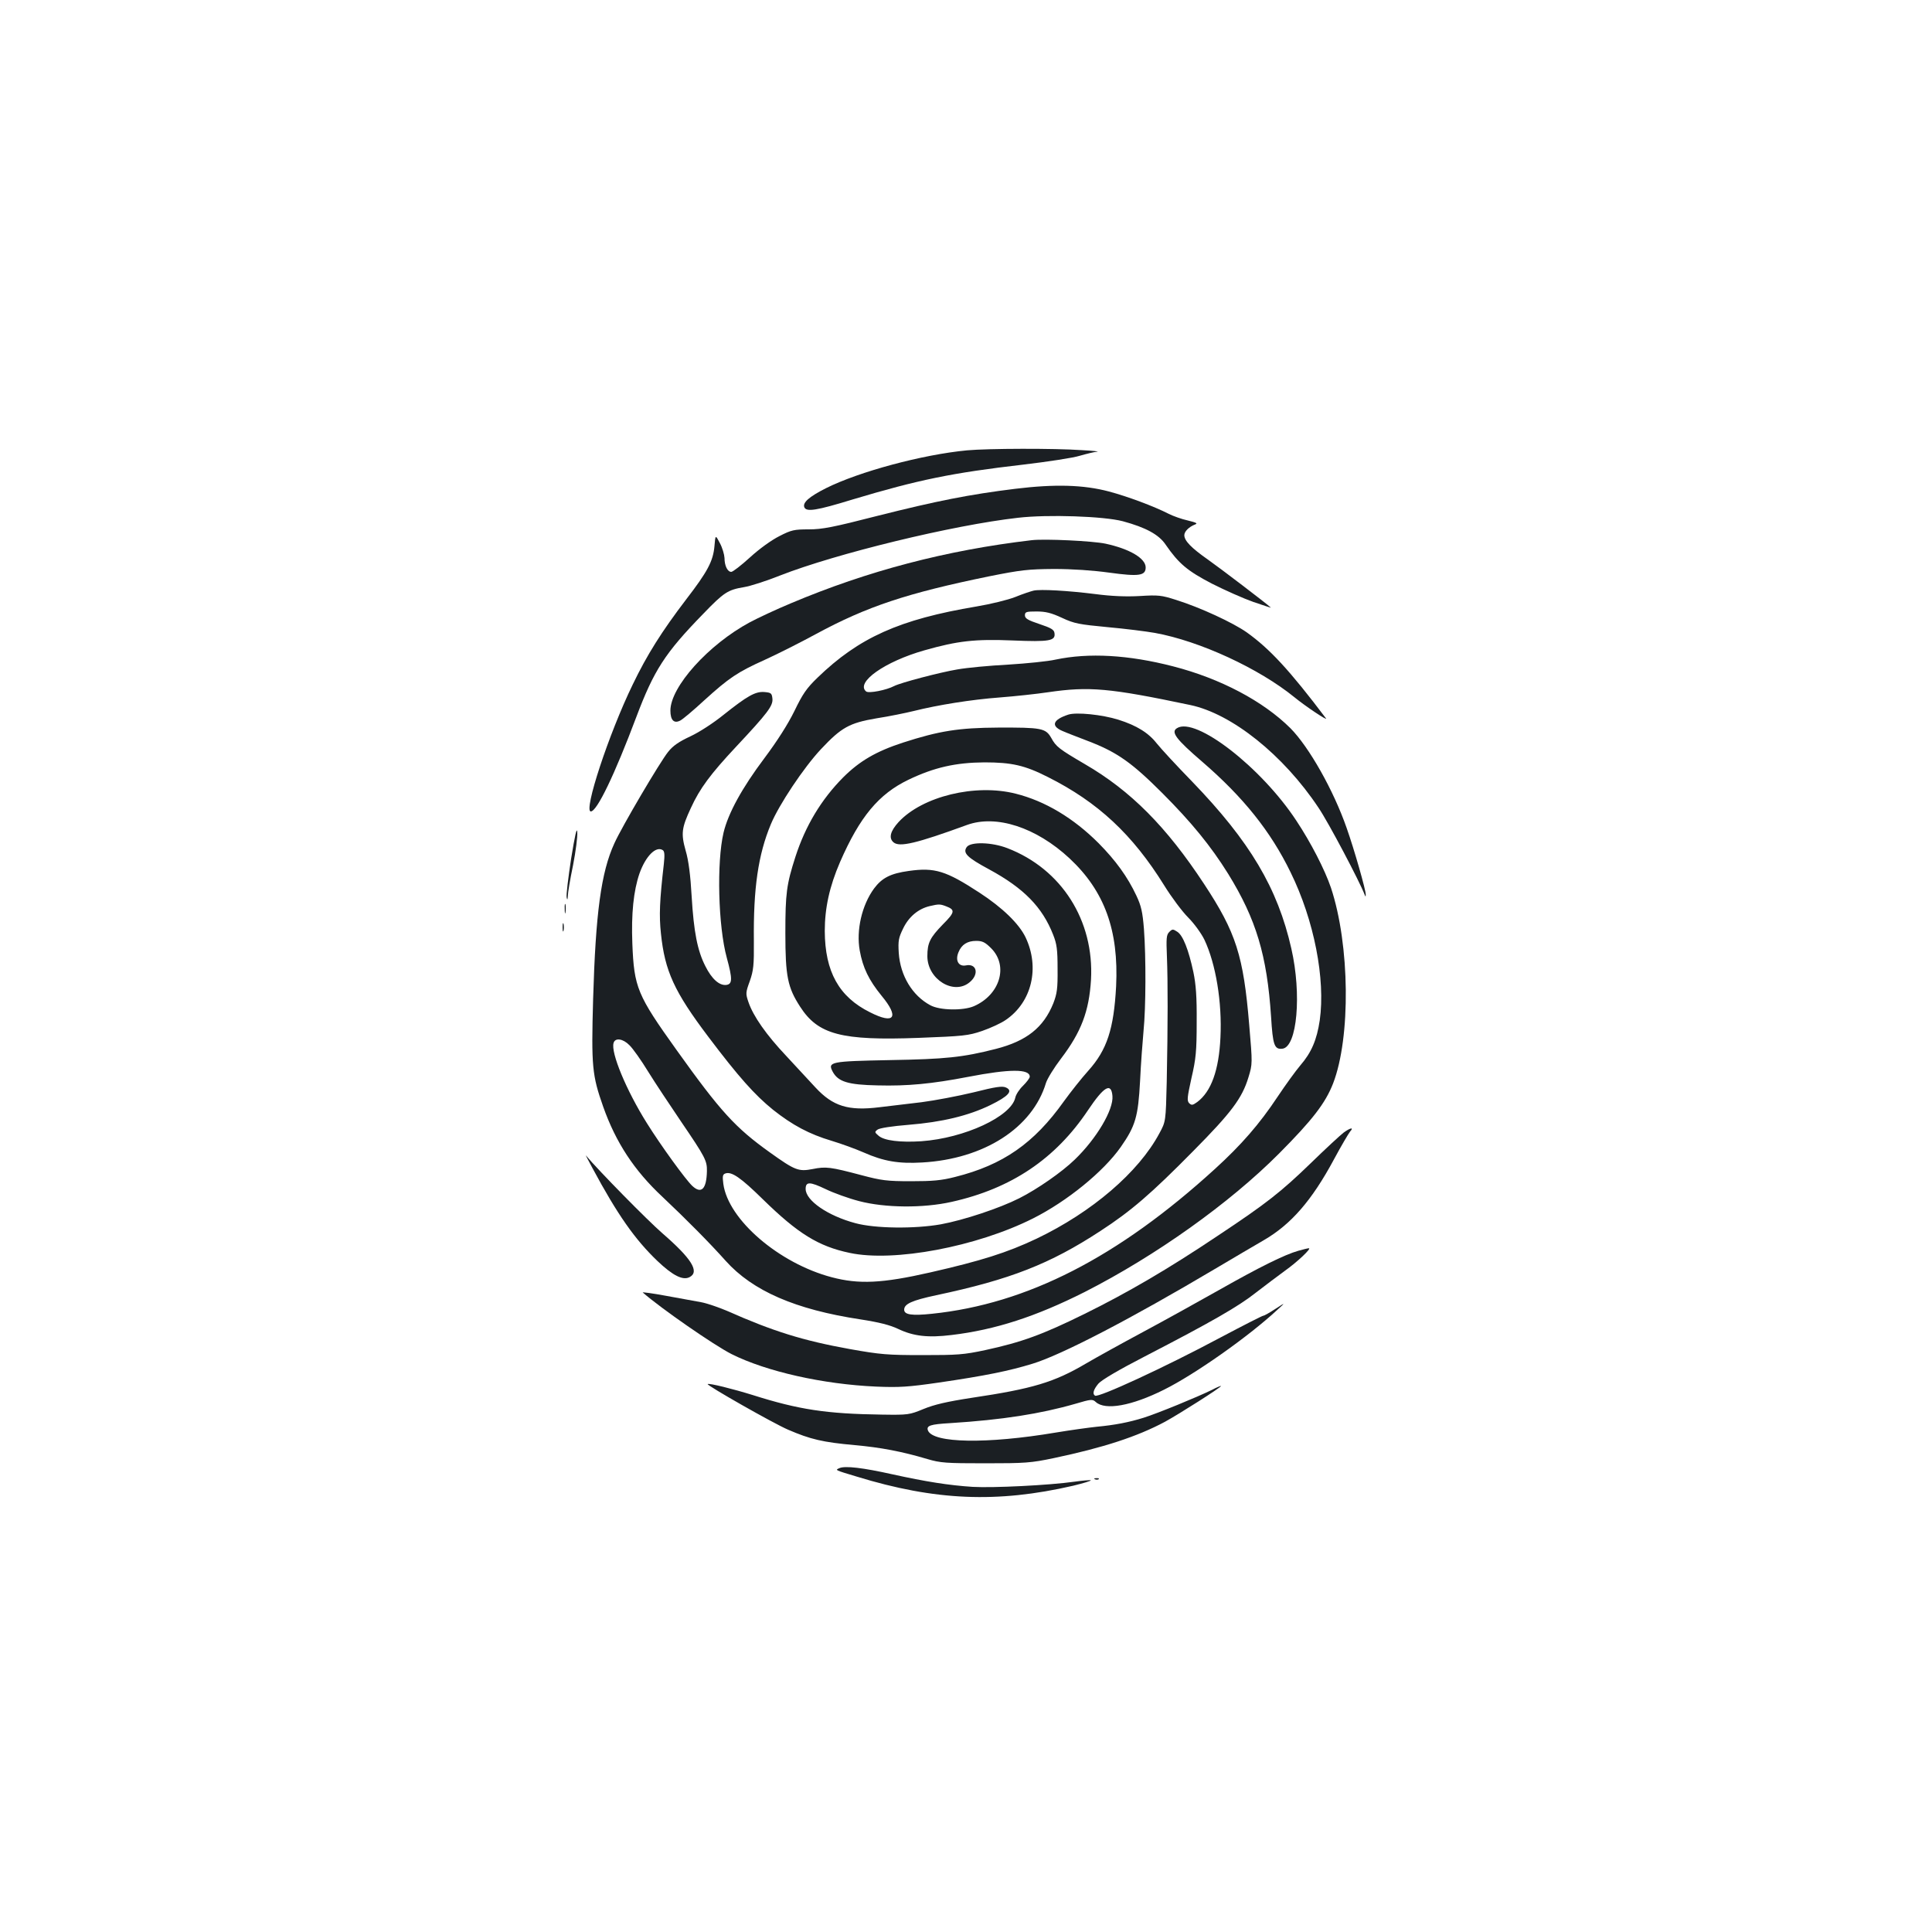 <?xml version="1.0" standalone="no"?>
<!DOCTYPE svg PUBLIC "-//W3C//DTD SVG 20010904//EN"
 "http://www.w3.org/TR/2001/REC-SVG-20010904/DTD/svg10.dtd">
<svg version="1.0" xmlns="http://www.w3.org/2000/svg"
 width="1000pt" height="1000pt" viewBox="0 0 1000 1000"
 preserveAspectRatio="xMidYMid meet">
<g transform="translate(0,1000) scale(0.1,-0.1)"
fill="#1b1f23" stroke="none">
<path d="M5005 7669 c-231 -22 -558 -110 -730 -196 -87 -44 -121 -74 -112 -98
10 -26 62 -18 251 40 340 102 517 138 881 180 127 15 259 35 294 46 35 10 75
20 90 21 14 1 -21 5 -79 8 -143 10 -485 9 -595 -1z"/>
<path d="M5255 7470 c-236 -29 -408 -63 -713 -140 -230 -59 -286 -70 -356 -70
-75 0 -90 -3 -152 -35 -40 -20 -103 -65 -152 -110 -45 -41 -89 -75 -97 -75
-19 0 -35 31 -35 72 -1 18 -11 53 -24 77 -23 44 -23 44 -28 -16 -7 -78 -36
-132 -146 -275 -126 -165 -203 -287 -277 -441 -124 -255 -256 -657 -217 -657
32 0 124 192 236 490 91 241 148 330 346 533 107 111 127 124 211 138 32 5
116 32 186 60 291 114 895 261 1232 299 154 18 445 8 543 -18 118 -32 187 -69
222 -122 67 -97 112 -135 239 -201 67 -34 164 -77 215 -95 51 -17 92 -31 90
-29 -26 24 -264 205 -325 248 -87 61 -123 98 -123 127 0 19 24 43 55 55 16 6
8 10 -37 21 -32 7 -76 23 -98 34 -78 40 -216 91 -310 116 -132 35 -280 39
-485 14z"/>
<path d="M5340 7204 c-443 -52 -849 -159 -1245 -326 -77 -32 -173 -77 -214
-99 -214 -115 -411 -334 -411 -457 0 -50 19 -69 52 -51 13 7 68 53 123 104
129 117 172 146 314 210 64 29 183 89 264 133 264 143 472 212 897 299 165 33
202 37 335 38 95 0 200 -7 287 -19 153 -21 188 -16 188 27 0 47 -83 96 -208
123 -66 14 -314 26 -382 18z"/>
<path d="M5350 6943 c-13 -3 -56 -17 -95 -33 -38 -15 -128 -37 -200 -49 -400
-67 -609 -161 -824 -369 -57 -55 -77 -85 -119 -172 -34 -69 -88 -154 -156
-245 -115 -153 -187 -284 -211 -385 -36 -153 -28 -484 17 -648 30 -110 29
-136 -3 -140 -36 -4 -75 31 -108 97 -41 80 -60 177 -71 361 -6 108 -16 187
-31 237 -25 89 -21 118 27 221 46 101 102 176 234 317 163 174 192 212 188
249 -3 28 -7 31 -41 34 -47 4 -89 -20 -212 -118 -52 -42 -124 -89 -171 -111
-60 -28 -91 -49 -116 -81 -42 -52 -240 -388 -278 -473 -69 -150 -97 -362 -110
-805 -10 -351 -5 -396 52 -558 65 -184 160 -330 307 -467 122 -115 245 -239
327 -331 140 -156 361 -252 697 -303 97 -15 153 -29 197 -50 78 -37 153 -46
275 -31 227 27 438 96 690 223 367 187 749 459 1005 716 174 175 240 261 280
363 92 238 87 718 -11 1013 -32 94 -104 234 -179 347 -182 277 -522 540 -618
479 -33 -20 -5 -57 131 -174 212 -183 354 -360 457 -572 122 -248 181 -553
151 -766 -15 -101 -43 -167 -101 -234 -23 -27 -76 -100 -118 -163 -93 -140
-187 -248 -323 -372 -502 -458 -973 -699 -1465 -750 -104 -11 -144 -5 -144 21
0 30 40 48 166 75 383 81 589 162 849 332 160 104 264 194 481 414 197 199
253 273 286 382 21 69 21 71 4 270 -30 360 -68 479 -234 731 -194 295 -379
482 -617 620 -133 78 -149 90 -174 136 -29 50 -50 54 -276 53 -201 -1 -304
-17 -492 -78 -138 -45 -224 -95 -309 -180 -113 -114 -195 -250 -247 -411 -46
-143 -52 -189 -52 -395 0 -224 12 -281 76 -380 93 -145 214 -177 614 -162 231
9 256 11 329 36 43 15 98 40 122 57 135 92 177 271 102 428 -34 70 -119 153
-239 231 -173 113 -231 131 -365 112 -95 -13 -139 -36 -180 -91 -63 -86 -93
-216 -74 -321 16 -89 47 -153 113 -234 93 -112 67 -150 -59 -86 -162 80 -234
211 -235 421 0 118 24 230 79 357 102 234 200 352 354 426 133 64 245 89 393
90 141 0 209 -15 329 -76 259 -130 438 -297 602 -561 37 -60 93 -135 124 -166
32 -32 69 -84 84 -115 59 -125 92 -323 83 -506 -8 -170 -48 -280 -120 -334
-24 -17 -29 -18 -42 -6 -12 13 -10 30 12 130 23 99 27 139 27 290 1 132 -4
195 -17 258 -25 117 -54 190 -83 209 -23 15 -26 15 -42 -1 -15 -15 -16 -33
-12 -129 5 -127 5 -346 -1 -647 -5 -205 -5 -205 -38 -266 -108 -202 -349 -408
-635 -545 -154 -73 -288 -115 -551 -175 -250 -57 -370 -62 -510 -25 -273 72
-536 298 -561 483 -5 39 -4 49 10 54 32 12 80 -21 195 -134 181 -177 287 -243
449 -277 229 -49 657 32 948 178 177 89 365 242 455 370 76 109 90 156 100
342 4 88 13 205 18 260 12 119 13 379 2 527 -7 87 -14 119 -39 172 -46 98
-107 182 -196 272 -130 130 -277 218 -429 256 -209 53 -483 -14 -606 -147 -43
-47 -52 -83 -26 -105 31 -26 117 -6 380 90 151 55 358 -12 531 -173 181 -169
255 -372 241 -662 -12 -221 -47 -329 -144 -437 -36 -40 -92 -111 -126 -158
-155 -218 -316 -330 -564 -392 -70 -18 -116 -22 -228 -22 -124 0 -153 4 -255
31 -162 43 -185 46 -254 32 -73 -14 -91 -7 -221 86 -179 128 -255 211 -483
530 -204 285 -220 324 -229 551 -6 154 6 273 37 363 32 90 85 143 120 121 10
-6 11 -25 6 -72 -22 -191 -25 -267 -15 -360 20 -194 69 -301 245 -534 157
-208 240 -301 335 -378 101 -80 187 -126 304 -161 50 -15 124 -42 165 -60 104
-46 181 -59 303 -52 320 18 571 179 641 412 7 22 42 79 78 126 104 137 145
244 155 408 17 306 -152 573 -433 681 -80 31 -189 34 -210 6 -22 -31 1 -54
116 -116 179 -97 275 -195 331 -338 19 -48 23 -76 23 -177 1 -103 -3 -128 -22
-178 -51 -126 -138 -195 -297 -236 -172 -44 -262 -53 -547 -58 -310 -6 -325
-9 -298 -60 28 -52 79 -68 233 -71 154 -4 280 8 467 44 217 42 320 42 320 1 0
-7 -16 -28 -35 -47 -19 -18 -37 -46 -40 -62 -22 -97 -262 -209 -486 -225 -109
-7 -192 3 -221 28 -21 18 -22 20 -6 32 10 8 74 18 161 25 173 14 310 47 423
102 94 46 119 74 81 91 -19 9 -53 4 -168 -25 -79 -19 -200 -42 -269 -51 -69
-8 -167 -20 -218 -26 -161 -20 -241 5 -331 102 -31 34 -99 107 -151 163 -104
110 -171 206 -196 279 -15 44 -15 49 7 109 19 55 22 81 21 208 -3 271 22 446
88 604 42 101 170 293 259 388 106 113 147 136 288 160 65 10 152 28 193 38
124 31 297 59 445 70 77 6 190 18 250 27 212 31 317 22 735 -66 216 -45 483
-259 664 -531 52 -76 215 -386 239 -450 5 -13 6 -13 6 0 1 21 -59 232 -99 345
-68 195 -194 418 -291 516 -141 140 -362 257 -607 320 -232 60 -437 71 -608
35 -39 -9 -149 -20 -245 -26 -96 -5 -214 -16 -264 -25 -90 -15 -295 -69 -327
-86 -40 -21 -131 -39 -145 -28 -56 47 97 155 302 213 172 49 262 59 456 51
192 -8 223 -2 217 38 -2 18 -18 27 -78 47 -60 20 -75 29 -75 45 0 18 7 20 60
20 47 0 76 -7 132 -33 64 -30 89 -34 235 -48 90 -8 201 -22 246 -30 232 -42
539 -184 722 -333 56 -46 176 -126 163 -109 -188 249 -291 360 -410 445 -71
50 -241 129 -366 168 -75 24 -91 26 -187 20 -71 -4 -146 -1 -230 10 -144 18
-284 26 -320 18z m-453 -1634 c48 -18 46 -31 -17 -94 -66 -68 -80 -95 -80
-164 0 -120 137 -204 219 -135 50 41 37 99 -20 87 -37 -7 -56 25 -38 68 16 40
46 59 92 59 32 0 46 -7 77 -38 91 -91 46 -241 -89 -300 -56 -24 -177 -22 -226
5 -93 50 -155 153 -163 270 -4 64 -1 79 23 128 29 60 78 101 137 115 47 11 54
11 85 -1z m-1639 -719 c17 -16 61 -78 97 -137 37 -60 114 -175 170 -258 126
-185 135 -203 134 -257 -2 -93 -29 -120 -76 -76 -34 32 -162 208 -235 325
-106 169 -188 366 -172 415 8 28 49 22 82 -12z m2500 -263 c6 -71 -82 -220
-195 -329 -67 -65 -194 -153 -287 -200 -103 -52 -287 -113 -406 -135 -136 -24
-340 -22 -443 6 -142 38 -257 117 -257 177 0 39 22 38 104 -1 41 -20 119 -48
173 -62 134 -35 330 -37 478 -4 310 69 538 223 706 474 83 124 121 146 127 74z"/>
<path d="M5529 6301 c-79 -26 -91 -58 -31 -84 20 -9 80 -32 132 -52 150 -57
227 -111 385 -269 152 -152 253 -276 342 -419 145 -235 201 -422 222 -739 9
-148 17 -171 59 -166 76 9 100 282 46 518 -71 314 -215 555 -513 864 -81 83
-162 171 -181 195 -44 57 -106 96 -202 126 -83 26 -217 40 -259 26z"/>
<path d="M2956 5555 c-15 -99 -26 -189 -23 -200 3 -15 5 -13 6 7 0 16 12 87
27 159 14 72 24 149 22 172 -2 29 -12 -15 -32 -138z"/>
<path d="M2923 5295 c0 -22 2 -30 4 -17 2 12 2 30 0 40 -3 9 -5 -1 -4 -23z"/>
<path d="M2912 5200 c0 -19 2 -27 5 -17 2 9 2 25 0 35 -3 9 -5 1 -5 -18z"/>
<path d="M6955 4138 c-16 -12 -93 -83 -170 -158 -155 -150 -230 -209 -480
-375 -258 -173 -469 -296 -690 -405 -219 -108 -326 -147 -515 -188 -112 -24
-145 -26 -325 -26 -180 0 -218 3 -375 31 -244 44 -398 92 -637 198 -45 19
-106 40 -135 45 -29 5 -110 20 -181 33 -70 13 -124 20 -120 17 95 -83 369
-273 460 -319 180 -90 473 -156 748 -168 120 -5 166 -2 325 21 239 35 362 60
483 97 152 46 514 235 942 489 99 59 214 126 255 150 142 82 250 206 365 420
37 69 75 133 83 143 21 23 3 21 -33 -5z"/>
<path d="M3066 3955 c130 -242 220 -370 337 -482 80 -76 132 -102 167 -83 52
28 9 96 -142 227 -77 67 -327 321 -396 403 -2 3 13 -26 34 -65z"/>
<path d="M6720 3526 c-71 -20 -202 -85 -412 -204 -106 -60 -283 -158 -393
-217 -110 -59 -242 -132 -293 -162 -166 -98 -277 -131 -592 -178 -130 -20
-194 -35 -250 -58 -73 -30 -79 -31 -215 -29 -288 4 -431 26 -668 101 -103 32
-227 63 -234 57 -7 -6 341 -204 416 -236 116 -50 179 -65 346 -80 134 -12 244
-33 375 -72 68 -20 96 -22 300 -22 206 0 236 2 355 27 256 54 431 111 575 188
75 41 290 178 290 185 0 2 -21 -6 -47 -20 -73 -36 -280 -121 -353 -144 -77
-24 -149 -38 -245 -47 -38 -4 -133 -17 -211 -30 -357 -60 -635 -55 -661 11 -9
25 12 32 116 38 269 17 466 48 647 100 81 24 89 25 106 9 49 -44 185 -20 353
64 159 79 436 274 585 412 45 41 45 41 -9 6 -29 -19 -57 -35 -62 -35 -5 0
-105 -51 -222 -113 -290 -155 -631 -312 -649 -301 -15 9 -8 32 17 62 16 19
106 72 242 142 344 178 482 257 573 329 47 36 114 87 150 113 65 46 142 119
124 117 -5 0 -29 -6 -54 -13z"/>
<path d="M4345 2401 c-23 -10 -27 -9 90 -44 404 -124 726 -138 1120 -47 53 13
93 25 91 28 -3 2 -40 -1 -83 -7 -134 -19 -424 -33 -528 -27 -124 8 -243 27
-416 65 -152 34 -245 45 -274 32z"/>
<path d="M5668 2343 c7 -3 16 -2 19 1 4 3 -2 6 -13 5 -11 0 -14 -3 -6 -6z"/>
</g>
</svg>
